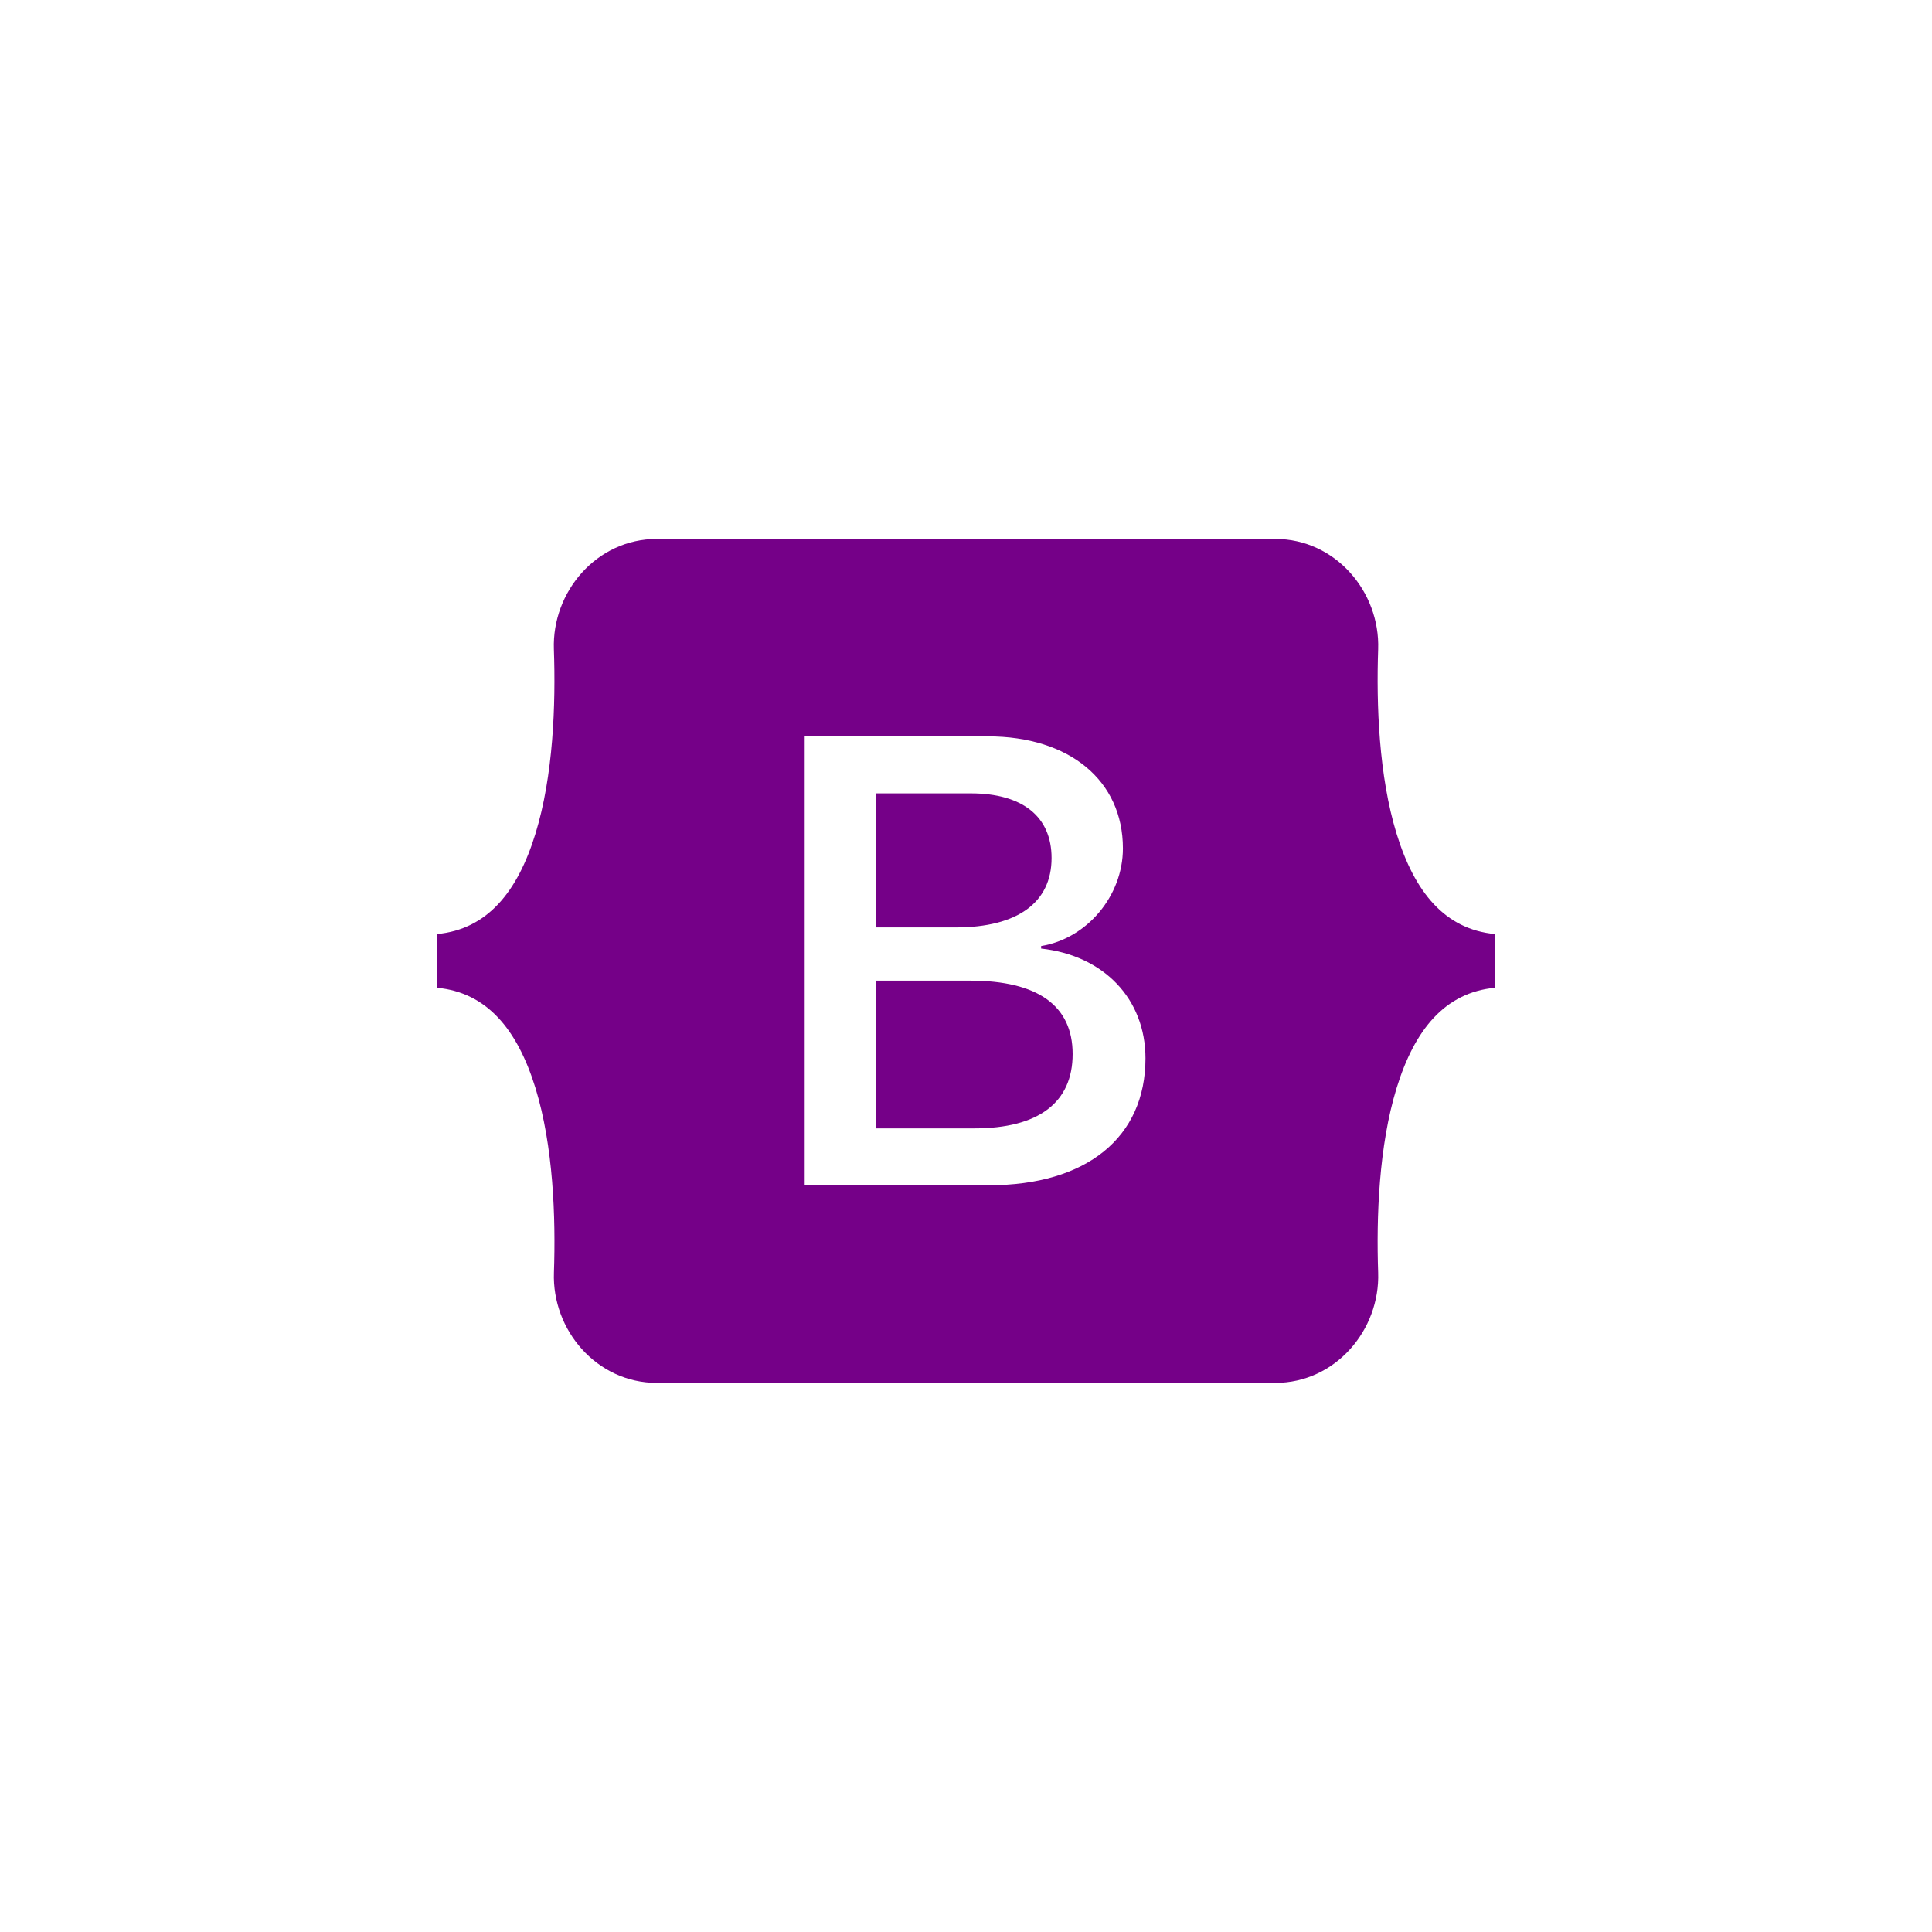 <svg width="190" height="190" viewBox="0 0 190 190" fill="none" xmlns="http://www.w3.org/2000/svg">
<rect width="190" height="190" fill="white"/>
<path d="M94.003 91.206H86.143V78.022H95.468C100.538 78.022 103.415 80.288 103.415 84.384C103.415 88.759 100.066 91.206 93.995 91.206H94.003ZM95.407 96.44H86.147V110.969H95.815C102.137 110.969 105.487 108.43 105.487 103.657C105.487 98.883 102.042 96.44 95.407 96.44V96.44ZM147 91.857V97.143C142.112 97.612 139.126 101.239 137.354 106.985C135.59 112.709 135.348 119.731 135.534 125.151C135.729 130.792 131.339 136 125.407 136H64.602C58.665 136 54.275 130.792 54.475 125.151C54.661 119.731 54.418 112.709 52.655 106.985C50.878 101.239 47.888 97.612 43 97.143V91.857C47.888 91.388 50.882 87.76 52.65 82.015C54.418 76.291 54.661 69.269 54.47 63.849C54.275 58.208 58.665 53 64.602 53H125.407C131.344 53 135.729 58.208 135.534 63.849C135.348 69.269 135.59 76.291 137.354 82.015C139.126 87.76 142.112 91.388 147 91.857ZM112.65 104.082C112.65 98.206 108.52 93.957 102.388 93.285V93.037C106.895 92.304 110.431 88.112 110.431 83.434C110.431 76.764 105.175 72.42 97.162 72.42H79.136V116.563H97.253C106.865 116.563 112.65 111.85 112.65 104.082V104.082Z" fill="#750088"/>
</svg>
